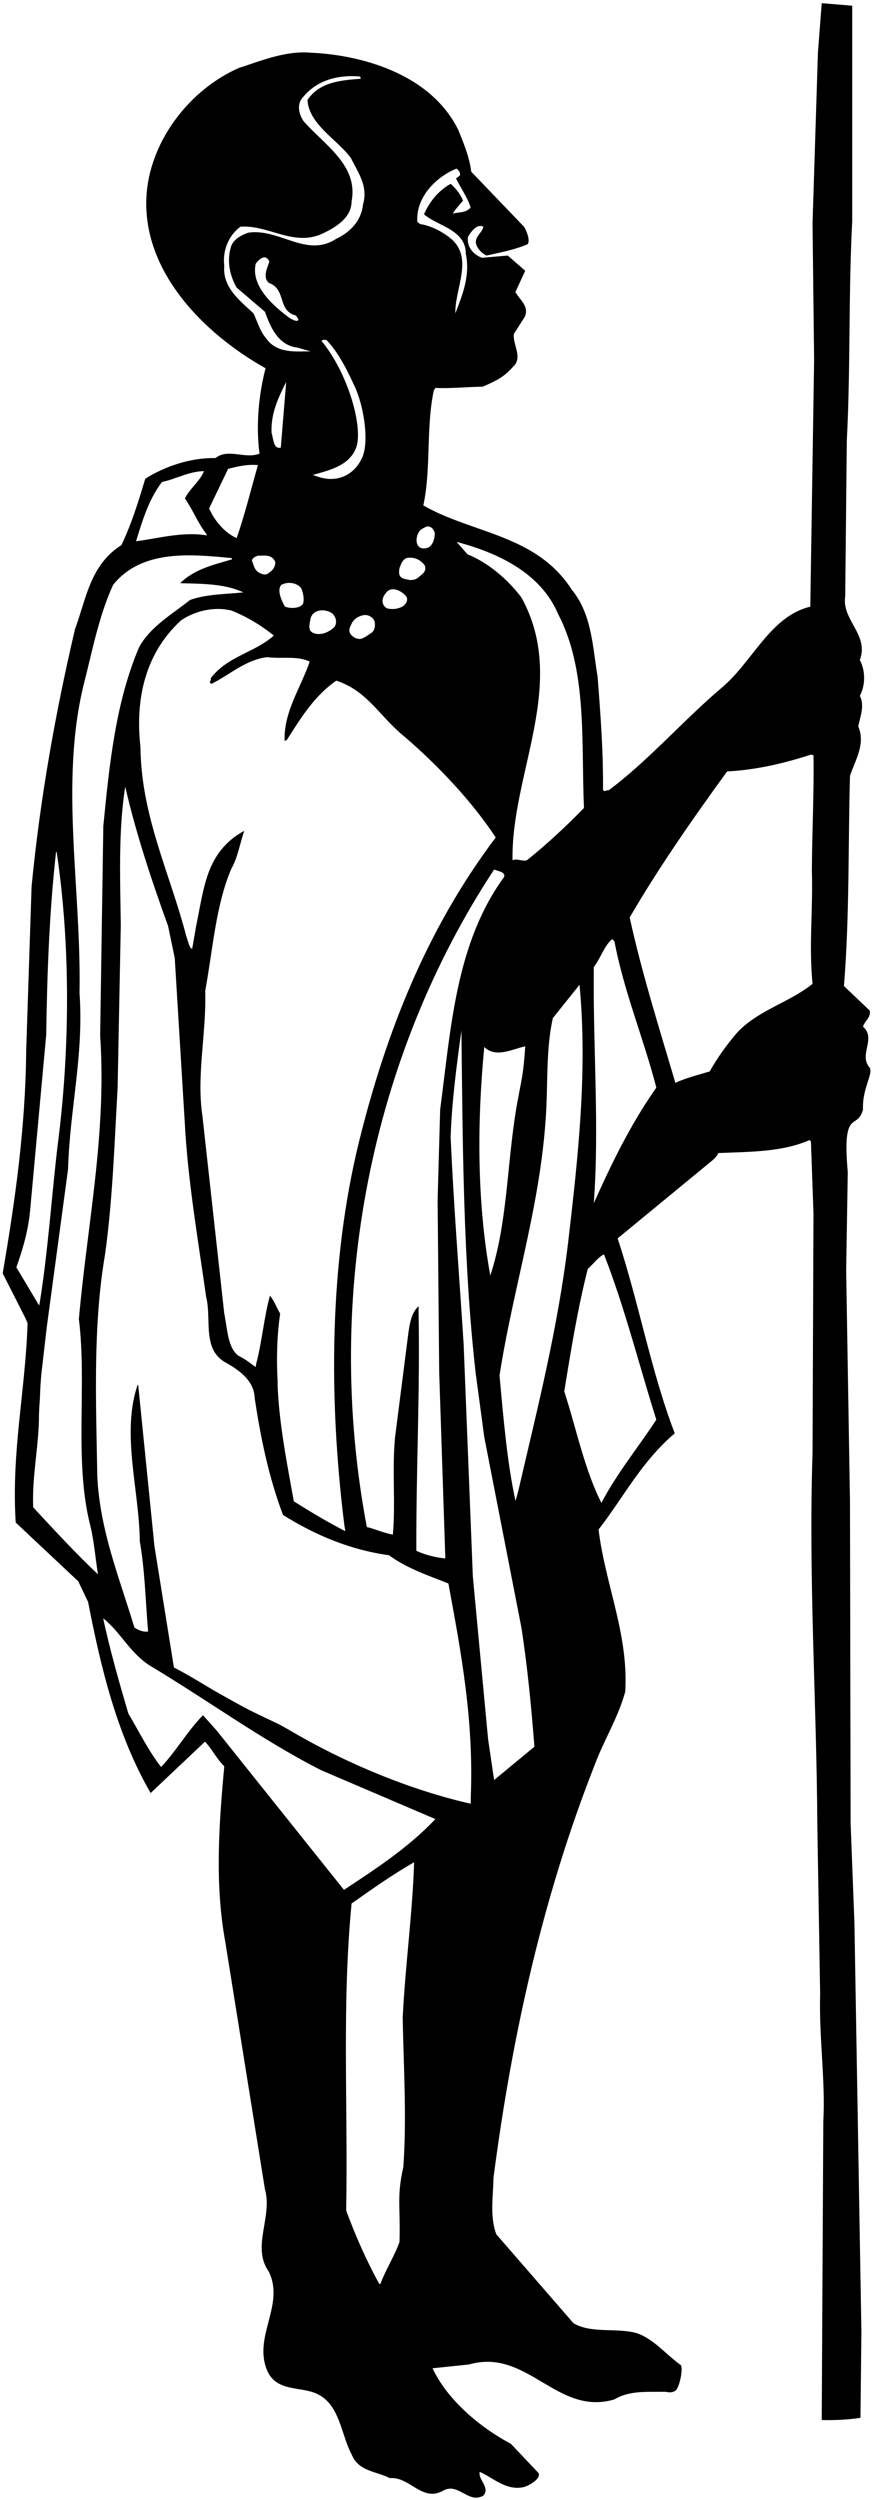 <?xml version="1.0" encoding="UTF-8"?>
<svg xmlns="http://www.w3.org/2000/svg" xmlns:xlink="http://www.w3.org/1999/xlink" width="220pt" height="630pt" viewBox="0 0 220 630" version="1.1">
<g id="surface1">
<path style=" stroke:none;fill-rule:nonzero;fill:rgb(0%,0%,0%);fill-opacity:1;" d="M 217.48 279.602 C 217.238 274.281 220.121 270.641 219.16 269.039 C 216.281 265.84 220.922 261.68 217.48 258.719 C 217.879 257.281 219.562 256.398 219.16 254.641 L 212.68 248.48 C 214.121 230.641 213.719 212.238 214.199 195.52 C 215.48 191.602 218.199 187.52 216.281 183.039 C 216.762 180.641 217.961 177.762 216.68 175.359 C 218.121 172.719 218.121 168.961 216.68 166.32 C 219.078 159.922 212.039 156.238 213 150.238 L 213.398 111.039 C 214.359 92.801 213.801 74 214.762 55.762 L 214.762 1.438 L 207.078 0.801 L 206.121 13.277 L 204.762 56.32 L 205.16 90.719 L 204.199 152.879 C 193.961 155.359 189.719 166.801 181.719 173.441 C 172.441 181.281 163.16 191.922 153.32 199.199 C 153 198.879 152.281 199.84 151.961 198.961 C 152.039 189.199 151.32 179.84 150.602 170.559 C 149.32 162.879 149.16 154.801 144.121 148.641 C 135.16 134.641 119 134.48 106.68 127.359 C 108.68 118.16 107.32 107.762 109.32 98.398 L 109.719 97.762 C 113.559 97.922 117.398 97.52 121.641 97.441 C 124.762 96.078 126.84 95.199 129.32 92.398 C 131.801 90.078 129.238 87.039 129.48 84.16 L 132.199 79.922 C 133.48 77.199 131 75.602 129.879 73.602 L 132.359 68.238 L 127.961 64.398 L 121.48 64.961 C 119.32 64.238 117.48 62.078 117.961 59.602 C 118.762 58.398 120.121 56.32 121.801 57.121 C 121.559 58.801 119.238 59.68 120.121 61.922 C 120.68 63.039 121.48 63.84 122.602 64.398 C 126.121 63.602 129.719 62.961 133 61.52 C 133.641 60.559 132.699 58.078 132.039 57.121 L 118.762 43.277 C 118.281 39.52 116.84 36.078 115.48 32.719 C 108.359 18.32 90.52 13.801 78.281 13.277 C 71.879 12.758 65.961 15.277 60.199 17.121 C 47.879 22.559 38.281 35.039 37 48.238 C 35.16 67.762 51.078 83.922 66.918 92.801 C 65.238 99.281 64.441 107.039 65.398 114.32 C 61.719 115.762 57.48 112.879 54.281 115.441 C 48.281 115.281 41.641 117.441 36.598 120.641 C 34.918 126.32 33.16 132 30.598 137.359 C 22.68 142.398 21.719 150.961 18.918 158.48 C 13.961 179.602 10.121 201.121 7.961 223.359 L 6.602 264.641 C 6.438 284.16 3.801 302.641 0.68 320.879 L 6.438 332.242 L 6.949 333.441 C 6.391 350.723 2.84 365.68 3.961 383.68 L 19.719 398.48 L 22.199 403.68 C 25.48 420.562 29.48 437.121 37.961 451.84 L 51.16 439.359 L 51.66 438.902 C 53.66 441.02 54.02 442.48 56.52 445.121 C 55.16 459.762 54.121 474.883 56.762 489.281 L 66.762 551.68 C 68.762 558.562 63.32 566.242 67.719 572.402 C 71.879 580.883 63.719 588.723 67.32 597.363 C 69.32 602 74.039 601.602 77.879 602.562 C 85.641 604.32 85.641 612.961 88.602 618.48 C 90.359 622.883 94.918 622.723 98.199 624.48 C 103.32 624 106.441 630.801 111.879 627.523 C 115.641 625.68 118.121 631.043 121.801 628.883 C 123.32 627.152 121.359 625.613 120.879 623.773 L 120.84 622.883 C 124.441 624.48 127.641 627.762 132.039 626.723 C 133.719 626.242 136.539 624.371 135.641 623.121 L 128.762 615.844 C 120.922 611.68 112.762 604.801 109 596.801 L 118.199 595.84 C 132.922 591.602 140.359 608.961 154.84 604.641 C 158.68 602.32 163.16 602.801 167.719 602.723 C 169.055 603.035 170.086 602.812 170.602 602 C 171.559 600.242 172.09 596.613 171.559 596 C 167.879 593.363 164.762 589.441 160.602 588 C 155.719 586.48 149.078 588.16 144.52 585.441 L 125.078 563.043 C 123.398 558.641 124.281 553.68 124.359 548.801 C 129.078 512.562 136.922 477.602 149.879 444.723 C 152.199 438.48 155.801 432.801 157.559 426.32 C 158.441 411.84 152.52 399.281 150.84 385.441 C 157.078 377.441 161.559 368.402 170.039 361.199 C 164.039 345.52 161 328.242 155.641 312.078 L 179.641 292.32 C 180.359 291.602 180.68 291.359 181 290.562 C 189 290.242 197.16 290.32 204.039 287.281 L 204.359 287.68 L 205 305.762 L 204.762 366.242 C 203.719 397.602 205.801 429.121 205.961 459.359 L 206.68 502.562 C 206.359 513.199 208.039 524.242 207.48 534.562 L 207.078 609.844 C 210.441 609.922 213.719 609.762 216.84 609.281 L 217.078 587.602 L 215.32 484.641 L 214.359 459.359 L 214.199 378.32 L 213.238 320.16 L 213.641 295.359 C 212.16 278.84 216.078 285.039 217.48 279.602 Z M 140.68 154.801 C 148.039 168.961 146.441 186.719 147.16 203.602 C 142.762 208.16 137.48 213.039 132.762 216.801 C 131.641 217.121 130.121 216.238 129.16 216.801 C 128.762 194.879 143.32 172.16 131.398 150.559 C 127.961 146 123 141.762 117.801 139.68 L 115.078 136.559 C 125.078 139.199 136.199 144.16 140.68 154.801 Z M 110.68 345.84 L 112.199 391.922 L 112.199 392.723 C 109.641 392.48 107 391.762 104.922 390.801 C 104.84 370.16 105.879 350.961 105.48 330.32 L 105.512 329.16 C 103.59 330.762 103.16 334 102.84 336.48 L 99.559 362.16 C 98.762 370.602 99.719 378.801 99 386.723 C 96.762 386.32 94.68 385.359 92.441 384.801 C 81.398 326.32 93.641 266 124.52 219.121 C 125.48 219.52 127.559 219.762 127 221.039 C 114.84 237.762 113.641 259.039 110.922 279.602 L 110.281 302.48 Z M 86.77 384.289 L 87.031 385.859 C 83.109 383.859 78.441 381.121 74.039 378.32 C 72.359 368.883 70.359 359.039 69.961 349.121 L 69.961 348 C 69.641 342.562 69.801 336.48 70.602 331.039 C 69.719 329.52 69.16 327.922 68.039 326.48 C 66.602 331.52 66 338.223 64.641 343.34 L 64.418 344.492 C 63.941 344.172 62.059 342.68 61.16 342.23 L 60.039 341.602 C 57.32 339.52 57.32 334.801 56.52 331.039 L 51 281.121 C 49.48 270.879 52.039 260.398 51.719 249.68 C 53.641 239.281 54.359 228.16 58.281 218.961 C 59.961 216 60.441 212.559 61.559 209.359 C 51.879 214.641 51.441 223.84 49.48 233.078 L 48.441 239.039 C 47.801 239.199 47.469 237.352 46.918 235.84 C 42.84 220.078 35.559 205.68 35.398 188.238 C 34.039 176.32 36.52 164.641 45.641 156.32 C 49.16 153.922 53.961 152.801 58.281 153.84 C 62.121 155.359 65.719 157.52 69 160.16 C 64.199 164.48 57.238 165.359 53.078 170.961 C 53.398 171.52 52.359 171.922 53.32 172.32 C 57.961 170 61.961 166.238 67.32 165.602 C 70.918 166.078 74.918 165.199 78.039 166.719 C 75.801 173.359 71.48 179.281 71.719 186.719 L 72.281 186.48 C 75.641 181.199 79.16 175.359 84.762 171.52 C 92.84 174.238 95.48 180.48 102.281 185.922 C 110.84 193.359 119.078 202.16 124.922 211.039 C 107.559 234.078 97.32 260.078 90.52 287.52 C 83 318 82.77 352.133 86.77 384.289 Z M 70.762 112.801 C 68.84 113.281 68.918 110.48 68.441 109.121 C 68.199 104.238 70.121 100.238 72.121 96.238 Z M 75.961 148.32 C 76.359 149.441 76.762 150.879 76.359 152.16 C 75.398 153.68 72 153.219 71.719 152.719 C 70.84 151.121 69.75 148.602 70.918 147.359 C 72.84 146.398 75.07 147 75.961 148.32 Z M 78.281 155.762 C 79.082 153.281 82.281 153.441 83.801 154.641 C 84.32 155.172 85.16 156.398 84.359 157.922 C 82.68 159.68 79.789 160.48 78.281 159.039 C 77.641 158 78.121 156.879 78.281 155.762 Z M 122.039 263.84 C 125 266.719 129.16 264.32 132.359 263.68 C 131.898 270.859 131.398 272.078 130.68 276.16 C 127.719 291.039 128.199 307.359 123.559 321.441 C 120.199 302.961 120.199 283.039 122.039 263.84 Z M 137.801 275.762 C 137.961 269.281 137.961 262.641 139.32 256.562 L 146.039 248.16 C 148.121 270 145.641 291.84 143.16 313.199 C 140.52 334.961 135.5 354.621 130.621 375.66 L 129.922 378.262 C 127.762 368.5 126.84 356.883 125.879 346.641 C 129.559 322.879 137.238 300.801 137.801 275.762 Z M 105.16 54.801 C 105.32 49.199 110.199 44.398 115.078 42.48 C 115.48 42.879 116.121 43.438 115.879 44.238 C 115.43 44.57 115.238 44.719 114.922 44.961 C 116.121 47.438 117.961 50 118.602 52.32 C 117.16 53.762 115.879 53.359 114.121 53.84 C 114.762 52.641 115.801 51.68 116.68 50.559 C 116.039 48.961 115 47.602 113.559 46.32 C 110.359 48.16 108.281 50.801 106.84 54 C 110.359 57.039 117.398 57.84 117.398 64 C 118.52 69.602 116.52 74.32 114.762 78.961 C 114.52 72.719 119.719 64.641 113.16 59.762 C 111 58.078 108.039 56.719 105.879 56.48 C 105.27 55.871 105.07 56.281 105.16 54.801 Z M 106.281 133.328 L 106.941 132.961 C 108.328 131.988 109.648 133.59 109.559 134.641 C 109.48 135.922 109.078 137.281 108.039 137.922 C 107.148 138.328 105.641 138.48 105.16 137.121 C 104.68 136.16 105.129 134.059 106.281 133.328 Z M 100.68 143.121 C 101.078 142.16 101.398 141.039 102.441 140.641 C 104.121 140.238 106.039 140.961 107.078 142.559 C 107.559 144.16 106.281 144.719 105.32 145.602 C 104.52 146.16 104.148 146.148 103.238 146.16 C 101.391 145.77 100.199 145.762 100.68 143.121 Z M 97.238 149.441 C 98.602 147.52 101.32 148.879 102.441 150.398 C 102.84 151.289 102.398 152.078 101.641 152.719 C 100.52 153.441 98.84 153.68 97.48 153.281 C 95.961 152.32 96.199 150.641 97.238 149.441 Z M 94.199 156.16 C 94.559 156.629 94.84 158.879 93.398 159.602 C 92.359 160.32 91.082 161.281 90.211 160.961 L 89.539 160.801 C 89.219 160.492 87.191 159.742 88.441 157.52 C 89 156.078 90.148 155.352 91.48 155.039 C 92.68 154.801 93.699 155.398 94.199 156.16 Z M 91.082 115.68 C 89.801 118.398 87.32 120.32 84.359 120.641 C 82.281 120.879 80.52 120.32 78.84 119.68 C 83.082 118.48 88.52 117.281 89.961 112.16 C 91.238 106.5 87.52 94.16 81.48 86.48 L 81.371 86.34 L 81.07 86.09 C 81.148 85.449 81.68 85.648 82.281 85.68 C 85.719 89.281 88.059 94.539 89.559 97.762 C 91.918 103.18 93.082 112.078 91.082 115.68 Z M 63.879 78.961 C 60.441 75.762 56.039 72.398 56.52 67.039 C 56.039 63.199 57.559 59.359 60.598 57.121 C 67.48 56.641 73.48 61.84 80.52 59.199 C 83.961 57.68 88.602 55.199 88.602 50.719 C 90.359 41.68 81.719 36.48 76.52 30.559 C 75.32 28.801 74.68 26.238 76.359 24.48 C 79.879 20.16 85.238 18.801 90.762 19.277 L 90.918 19.84 C 85.879 20.238 80.52 20.641 77.48 25.199 C 77.879 31.438 85.16 35.277 88.441 39.84 C 90.199 43.438 92.84 46.879 91.48 51.52 C 91.082 55.52 88.359 58.48 84.762 60.16 C 77.238 65.121 70.441 57.438 62.52 58.641 C 60.762 59.281 58.598 60.398 58.121 62.48 C 57.16 65.922 57.961 69.602 59.641 72.48 L 66.762 78.559 C 68.199 82.559 70.121 87.039 75 87.602 L 78.281 88.559 C 74.918 88.48 69.879 89.281 67.082 85.281 C 65.48 83.441 64.918 81.121 63.879 78.961 Z M 67.719 71.281 C 72.281 72.879 69.801 78.32 74.602 79.52 L 75 80.16 L 75.211 80.469 C 75.051 81.352 73.719 80.48 73.238 80.32 C 68.84 77.121 63.16 72.078 64.441 66.48 C 64.77 65.988 66.762 63.438 67.879 65.922 C 67.398 67.52 66.121 69.762 67.719 71.281 Z M 69.398 141.762 C 69.301 142.988 68.68 143.762 67.879 144.238 C 67.082 145.121 66.02 144.738 65.16 144.238 C 64.121 143.602 63.879 142.32 63.48 141.199 C 63.719 140.48 64.52 140.16 65.16 140 C 66.145 140.148 68.656 139.426 69.398 141.762 Z M 57.48 118.16 C 59.879 117.52 62.281 116.961 65 117.199 C 63.238 123.359 61.719 129.602 59.641 135.602 C 56.918 134.398 54.77 131.91 53.48 129.68 L 52.68 128.16 Z M 40.84 121.441 C 44.441 120.719 47.48 118.801 51.398 118.719 C 50.52 121.121 47.801 123.121 46.598 125.602 C 48.598 128.48 49.879 131.84 51.961 134.48 L 52.16 134.93 C 46.078 133.891 39.879 135.68 34.281 136.398 C 35.801 131.52 37.398 125.922 40.84 121.441 Z M 4.121 319.359 C 5.719 314.879 7.078 310.242 7.559 305.359 L 11.641 260.801 C 11.879 245.199 12.441 229.762 14.121 214.719 L 14.281 214.719 C 17.801 238.16 17.641 264.801 14.52 288.641 C 13 301.602 12.121 314.879 10.121 327.602 L 9.871 329 Z M 8.359 379.84 C 8.039 371.922 9.84 364.133 9.828 356.449 L 9.918 354.352 C 10.199 350.98 10.039 350.27 10.441 346.082 L 11.801 334.32 L 17.16 294.562 C 17.559 279.602 21.16 265.84 20.039 250.238 C 20.52 224 15.078 197.68 21 172.879 C 23.238 164.238 24.84 155.359 28.52 147.359 C 35.801 138.32 48.359 139.68 58.441 140.641 L 58.441 140.961 C 53.879 142.32 49.078 143.359 45.398 146.961 C 50.762 147.121 56.598 147.039 61.32 149.281 C 56.84 149.762 52.039 149.68 47.879 151.199 C 43.48 154.719 37.961 157.84 35.078 163.039 C 29.16 176.879 27.559 192.559 26.039 208.16 L 25.238 260.961 C 26.918 285.762 21.961 308.723 19.879 332.402 C 21.961 349.281 18.598 368.16 22.762 384.48 C 23.719 388.402 24.039 392.641 24.68 396.723 C 18.84 391.199 13.719 385.602 8.359 379.84 Z M 101.641 546.082 C 99.961 553.523 100.922 555.641 100.68 564.961 C 99.398 568.562 97.238 571.84 95.879 575.523 L 95.559 575.523 C 92.281 569.523 89.559 563.359 87.238 557.043 C 87.719 530.801 86.121 505.359 88.602 479.68 C 93.801 476 98.918 472.402 104.359 469.281 C 103.961 482.16 102.121 495.281 101.48 508.48 C 101.719 521.203 102.52 533.68 101.641 546.082 Z M 86.68 476.242 L 54.598 436.082 L 51.16 432.242 C 47.32 436.082 44.52 441.121 40.598 445.281 C 37.398 441.199 35 436.242 32.359 431.84 C 30.121 424.242 27.68 415.723 26 407.801 C 30.48 411.422 32.52 416.223 37.559 419.602 C 52.039 428.242 65.961 438.48 80.918 446.082 L 109.719 458.402 C 102.922 465.602 94.68 470.961 86.68 476.242 Z M 118.648 452.609 L 118.621 454.531 C 103.34 451.09 86.66 444.141 72.66 435.82 L 70.238 434.48 C 64.418 431.723 62.52 430.883 57.48 428 C 53 425.602 49.199 423.02 44.641 420.621 L 43.828 420.211 L 38.918 389.602 L 34.84 349.121 L 34.68 348.961 C 30.52 361.281 35.078 375.281 35.238 388.48 C 36.52 395.762 36.68 403.602 37.32 411.121 C 36.199 411.359 34.918 410.801 33.879 410.16 C 30.121 397.68 25.16 385.68 24.52 372 C 24.199 353.359 23.398 334.16 26.441 316.32 C 28.359 302.801 28.84 288.242 29.641 274.078 L 30.441 233.121 C 30.281 221.52 29.801 209.281 31.559 198.238 C 34.281 210.078 38.199 221.84 42.359 233.359 L 44.039 241.441 L 46.762 286.16 C 47.719 299.762 50.039 313.359 51.961 326.879 C 53.398 332.562 50.762 340.242 57.16 343.52 C 60.598 345.52 64.039 348 64.199 352.402 C 65.719 362.562 67.801 372.48 71.32 381.762 C 79.48 386.883 88.281 390.562 98.039 391.922 C 102.602 395.281 108.039 397.039 113 399.039 C 116.281 416.801 119.371 433.41 118.648 452.609 Z M 124.52 448.562 L 123 438.242 L 119.16 397.281 L 116.84 338.723 C 115.719 321.121 114.359 304.32 113.559 286.562 C 113.879 277.359 115.078 268.48 116.281 259.68 C 116.602 287.602 116.68 318.078 119.879 346.082 L 122.039 362.16 L 131.398 410.16 C 132.922 420 133.879 430 134.68 440.16 Z M 165.398 357.762 C 160.84 364.723 155.398 371.359 151.559 378.723 C 147.32 370.402 145.238 360 142.199 350.641 C 143.879 340.242 145.559 329.84 148.121 319.762 C 149.48 318.562 150.68 316.879 152.199 316.078 C 157.48 329.602 161 343.84 165.398 357.762 Z M 149.641 303.199 C 151.078 283.52 149.398 263.68 149.641 243.68 C 151.398 241.441 152.199 238.398 154.281 236.641 L 154.84 237.199 C 157.238 249.922 162.199 261.68 165.398 274.078 C 158.922 283.281 154.121 293.199 149.641 303.199 Z M 204.602 218.16 L 204.59 219.219 C 204.91 229.621 203.801 238 204.762 247.922 C 198.922 252.641 191.398 254.398 185.961 260 C 183.16 263.199 180.84 266.48 178.84 270 C 175.961 270.879 172.922 271.602 170.199 272.879 C 166.199 259.281 161.801 245.441 158.68 231.199 C 166.039 218.559 174.52 206.398 183.238 194.398 C 190.762 194 197.719 192.32 204.359 190.16 L 205 190.32 C 205.16 199.359 204.68 208.879 204.602 218.16 "/>
</g>
</svg>
